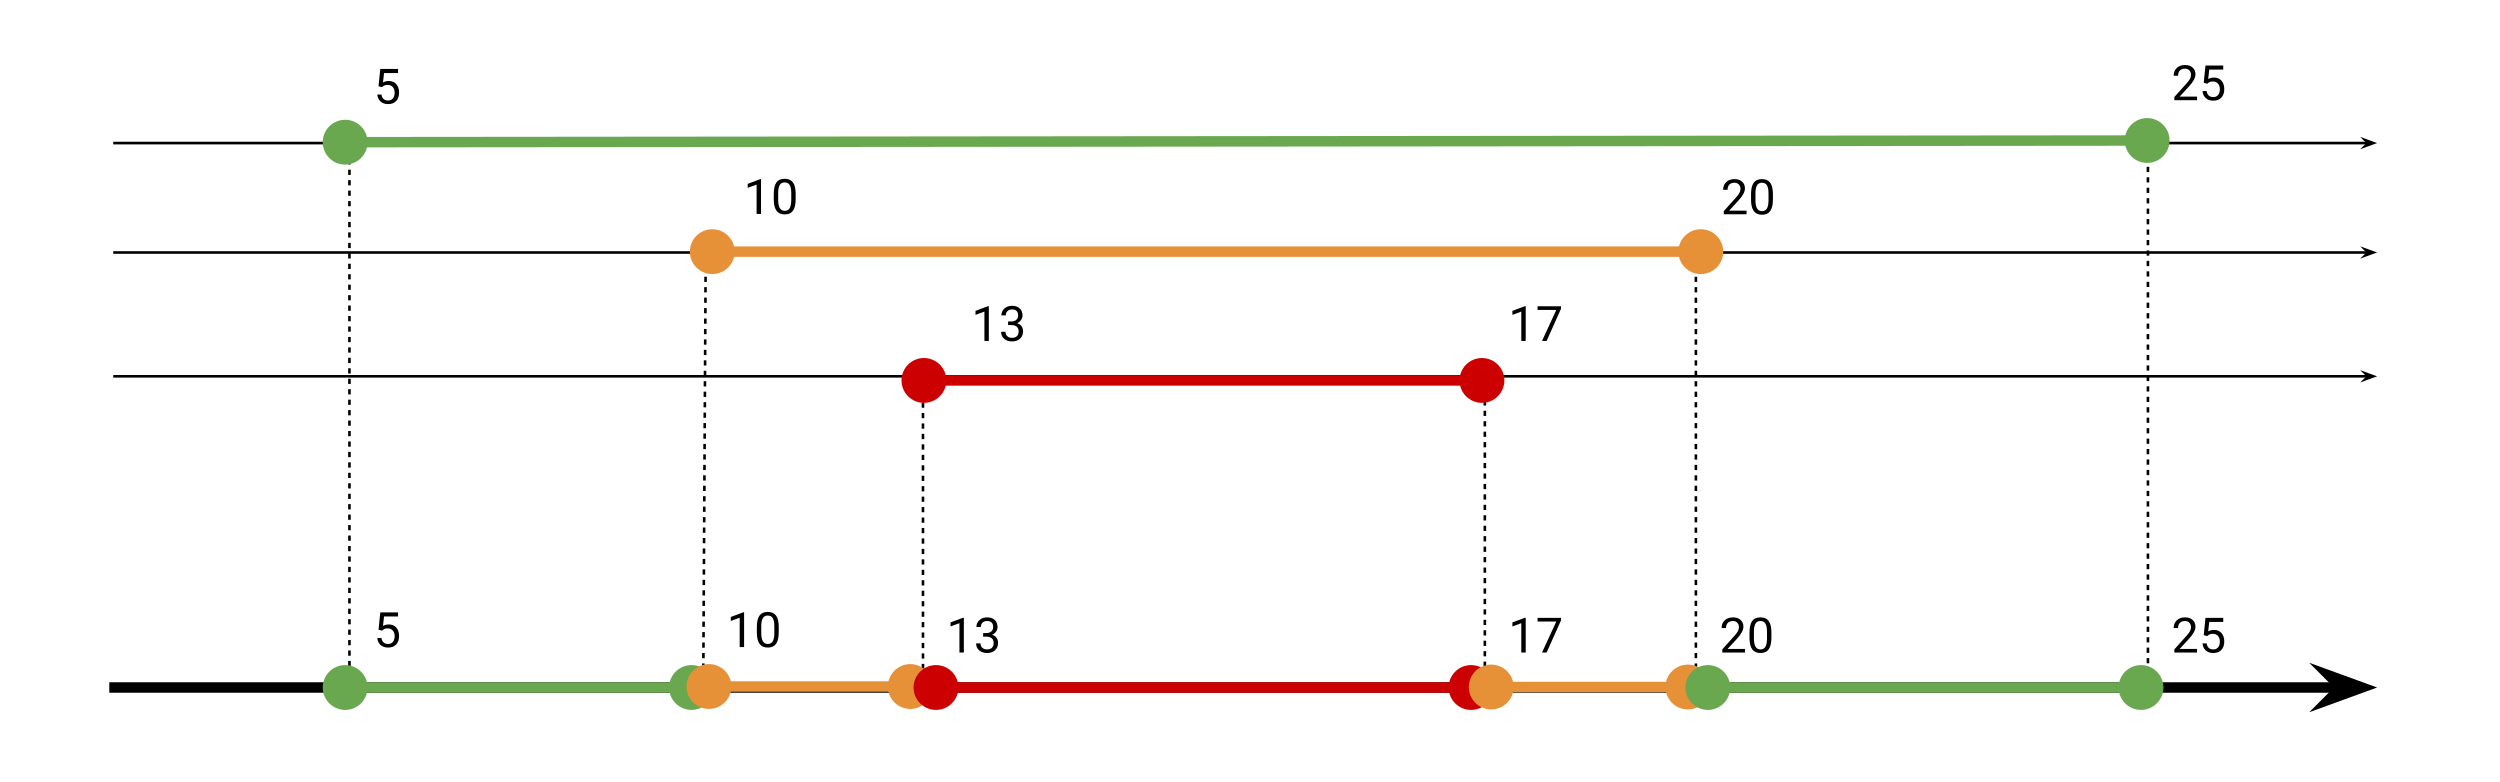 <svg version="1.1" viewBox="0.0 0.0 956.727 299.318" fill="none" stroke="none" stroke-linecap="square" stroke-miterlimit="10" xmlns:xlink="http://www.w3.org/1999/xlink" xmlns="http://www.w3.org/2000/svg"><clipPath id="p.0"><path d="m0 0l956.727 0l0 299.318l-956.727 0l0 -299.318z" clip-rule="nonzero"/></clipPath><g clip-path="url(#p.0)"><path fill="#000000" fill-opacity="0.0" d="m0 0l956.727 0l0 299.318l-956.727 0z" fill-rule="evenodd"/><path fill="#000000" fill-opacity="0.0" d="m133.73 53.436l0 209.039" fill-rule="evenodd"/><path stroke="#000000" stroke-width="1.0" stroke-linejoin="round" stroke-linecap="butt" stroke-dasharray="1.0,3.0" d="m133.73 53.436l0 209.039" fill-rule="evenodd"/><path fill="#000000" fill-opacity="0.0" d="m270.06 98.394l-0.945 165.732" fill-rule="evenodd"/><path stroke="#000000" stroke-width="1.0" stroke-linejoin="round" stroke-linecap="butt" stroke-dasharray="1.0,3.0" d="m270.06 98.394l-0.945 165.732" fill-rule="evenodd"/><path fill="#000000" fill-opacity="0.0" d="m353.215 146.546l0 118.268" fill-rule="evenodd"/><path stroke="#000000" stroke-width="1.0" stroke-linejoin="round" stroke-linecap="butt" stroke-dasharray="1.0,3.0" d="m353.215 146.546l0 118.268" fill-rule="evenodd"/><path fill="#000000" fill-opacity="0.0" d="m568.234 149.685l0 114.425" fill-rule="evenodd"/><path stroke="#000000" stroke-width="1.0" stroke-linejoin="round" stroke-linecap="butt" stroke-dasharray="1.0,3.0" d="m568.234 149.685l0 114.425" fill-rule="evenodd"/><path fill="#000000" fill-opacity="0.0" d="m649.0 98.394l0 165.732" fill-rule="evenodd"/><path stroke="#000000" stroke-width="1.0" stroke-linejoin="round" stroke-linecap="butt" stroke-dasharray="1.0,3.0" d="m649.0 98.394l0 165.732" fill-rule="evenodd"/><path fill="#000000" fill-opacity="0.0" d="m821.997 52.339l0 209.039" fill-rule="evenodd"/><path stroke="#000000" stroke-width="1.0" stroke-linejoin="round" stroke-linecap="butt" stroke-dasharray="1.0,3.0" d="m821.997 52.339l0 209.039" fill-rule="evenodd"/><path fill="#000000" fill-opacity="0.0" d="m43.827 54.748l865.89 0" fill-rule="evenodd"/><path stroke="#000000" stroke-width="1.0" stroke-linejoin="round" stroke-linecap="butt" d="m43.827 54.748l862.463 0" fill-rule="evenodd"/><path fill="#000000" stroke="#000000" stroke-width="1.0" stroke-linecap="butt" d="m906.289 54.748l-1.125 1.125l3.09 -1.125l-3.09 -1.125z" fill-rule="evenodd"/><path fill="#000000" fill-opacity="0.0" d="m43.827 263.102l865.89 0" fill-rule="evenodd"/><path stroke="#000000" stroke-width="4.0" stroke-linejoin="round" stroke-linecap="butt" d="m43.827 263.102l852.181 0" fill-rule="evenodd"/><path fill="#000000" stroke="#000000" stroke-width="4.0" stroke-linecap="butt" d="m896.008 263.102l-4.498 4.498l12.359 -4.498l-12.359 -4.498z" fill-rule="evenodd"/><path fill="#000000" fill-opacity="0.0" d="m123.507 54.423l706.772 -0.661" fill-rule="evenodd"/><path stroke="#6aa84f" stroke-width="4.0" stroke-linejoin="round" stroke-linecap="butt" d="m138.667 54.408l676.452 -0.633" fill-rule="evenodd"/><path fill="#6aa84f" stroke="#6aa84f" stroke-width="4.0" stroke-linecap="butt" d="m125.507 54.421c-0.003 -3.634 2.94 -6.583 6.574 -6.586c3.634 -0.003 6.583 2.94 6.586 6.574c0.003 3.634 -2.94 6.583 -6.574 6.586c-3.634 0.003 -6.583 -2.94 -6.586 -6.574z" fill-rule="nonzero"/><path fill="#6aa84f" stroke="#6aa84f" stroke-width="4.0" stroke-linecap="butt" d="m828.278 53.763c0.003 3.634 -2.94 6.583 -6.574 6.586c-3.634 0.003 -6.583 -2.94 -6.586 -6.574c-0.003 -3.634 2.94 -6.583 6.574 -6.586c3.634 -0.003 6.583 2.94 6.586 6.574z" fill-rule="nonzero"/><path fill="#000000" fill-opacity="0.0" d="m43.827 96.619l865.89 0" fill-rule="evenodd"/><path stroke="#000000" stroke-width="1.0" stroke-linejoin="round" stroke-linecap="butt" d="m43.827 96.619l862.463 0" fill-rule="evenodd"/><path fill="#000000" stroke="#000000" stroke-width="1.0" stroke-linecap="butt" d="m906.289 96.619l-1.125 1.125l3.09 -1.125l-3.09 -1.125z" fill-rule="evenodd"/><path fill="#000000" fill-opacity="0.0" d="m43.827 144.016l865.89 0" fill-rule="evenodd"/><path stroke="#000000" stroke-width="1.0" stroke-linejoin="round" stroke-linecap="butt" d="m43.827 144.016l862.463 0" fill-rule="evenodd"/><path fill="#000000" stroke="#000000" stroke-width="1.0" stroke-linecap="butt" d="m906.289 144.016l-1.125 1.125l3.09 -1.125l-3.09 -1.125z" fill-rule="evenodd"/><path fill="#000000" fill-opacity="0.0" d="m123.507 263.102l149.701 0" fill-rule="evenodd"/><path stroke="#6aa84f" stroke-width="4.0" stroke-linejoin="round" stroke-linecap="butt" d="m138.667 263.102l119.381 0" fill-rule="evenodd"/><path fill="#6aa84f" stroke="#6aa84f" stroke-width="4.0" stroke-linecap="butt" d="m125.507 263.102c0 -3.634 2.946 -6.58 6.58 -6.58c3.634 0 6.58 2.946 6.58 6.58c0 3.634 -2.946 6.58 -6.58 6.58c-3.634 0 -6.58 -2.946 -6.58 -6.58z" fill-rule="nonzero"/><path fill="#6aa84f" stroke="#6aa84f" stroke-width="4.0" stroke-linecap="butt" d="m271.207 263.102c0 3.634 -2.946 6.58 -6.58 6.58c-3.634 0 -6.58 -2.946 -6.58 -6.58c0 -3.634 2.946 -6.58 6.58 -6.58c3.634 0 6.58 2.946 6.58 6.58z" fill-rule="nonzero"/><path fill="#000000" fill-opacity="0.0" d="m264.0 96.307l395.465 0" fill-rule="evenodd"/><path stroke="#e69138" stroke-width="4.0" stroke-linejoin="round" stroke-linecap="butt" d="m279.16 96.307l365.145 0" fill-rule="evenodd"/><path fill="#e69138" stroke="#e69138" stroke-width="4.0" stroke-linecap="butt" d="m266.0 96.307c0 -3.634 2.946 -6.58 6.58 -6.58c3.634 0 6.58 2.946 6.58 6.58c0 3.634 -2.946 6.58 -6.58 6.58c-3.634 0 -6.58 -2.946 -6.58 -6.58z" fill-rule="nonzero"/><path fill="#e69138" stroke="#e69138" stroke-width="4.0" stroke-linecap="butt" d="m657.465 96.307c0 3.634 -2.946 6.58 -6.58 6.58c-3.634 0 -6.58 -2.946 -6.58 -6.58c0 -3.634 2.946 -6.58 6.58 -6.58c3.634 0 6.58 2.946 6.58 6.58z" fill-rule="nonzero"/><path fill="#000000" fill-opacity="0.0" d="m345.0 145.591l230.709 0" fill-rule="evenodd"/><path stroke="#cc0000" stroke-width="4.0" stroke-linejoin="round" stroke-linecap="butt" d="m360.16 145.591l200.389 0" fill-rule="evenodd"/><path fill="#cc0000" stroke="#cc0000" stroke-width="4.0" stroke-linecap="butt" d="m347.0 145.591c0 -3.634 2.946 -6.58 6.58 -6.58c3.634 0 6.58 2.946 6.58 6.58c0 3.634 -2.946 6.58 -6.58 6.58c-3.634 0 -6.58 -2.946 -6.58 -6.58z" fill-rule="nonzero"/><path fill="#cc0000" stroke="#cc0000" stroke-width="4.0" stroke-linecap="butt" d="m573.709 145.591c0 3.634 -2.946 6.58 -6.58 6.58c-3.634 0 -6.58 -2.946 -6.58 -6.58c0 -3.634 2.946 -6.58 6.58 -6.58c3.634 0 6.58 2.946 6.58 6.58z" fill-rule="nonzero"/><path fill="#000000" fill-opacity="0.0" d="m133.984 12.732l32.441 0l0 42.016l-32.441 0z" fill-rule="evenodd"/><path fill="#000000" d="m144.859 32.996l0.672 -6.609l6.797 0l0 1.562l-5.359 0l-0.406 3.609q0.984 -0.562 2.219 -0.562q1.812 0 2.875 1.203q1.062 1.188 1.062 3.219q0 2.062 -1.109 3.25q-1.094 1.172 -3.094 1.172q-1.75 0 -2.859 -0.969q-1.109 -0.984 -1.266 -2.703l1.594 0q0.156 1.141 0.812 1.719q0.656 0.578 1.719 0.578q1.188 0 1.844 -0.797q0.672 -0.812 0.672 -2.219q0 -1.328 -0.719 -2.141q-0.719 -0.812 -1.922 -0.812q-1.109 0 -1.734 0.484l-0.453 0.375l-1.344 -0.359z" fill-rule="nonzero"/><path fill="#000000" fill-opacity="0.0" d="m821.997 11.42l41.921 0l0 42.016l-41.921 0z" fill-rule="evenodd"/><path fill="#000000" d="m840.794 38.34l-8.688 0l0 -1.219l4.578 -5.094q1.031 -1.156 1.406 -1.875q0.391 -0.734 0.391 -1.5q0 -1.047 -0.625 -1.703q-0.625 -0.672 -1.672 -0.672q-1.266 0 -1.969 0.719q-0.688 0.719 -0.688 1.984l-1.688 0q0 -1.828 1.172 -2.953q1.188 -1.141 3.172 -1.141q1.844 0 2.922 0.984q1.078 0.969 1.078 2.578q0 1.953 -2.5 4.656l-3.547 3.859l6.656 0l0 1.375zm2.554 -6.656l0.672 -6.609l6.797 0l0 1.562l-5.359 0l-0.406 3.609q0.984 -0.562 2.219 -0.562q1.812 0 2.875 1.203q1.062 1.188 1.062 3.219q0 2.062 -1.109 3.25q-1.094 1.172 -3.094 1.172q-1.75 0 -2.859 -0.969q-1.109 -0.984 -1.266 -2.703l1.594 0q0.156 1.141 0.812 1.719q0.656 0.578 1.719 0.578q1.188 0 1.844 -0.797q0.672 -0.812 0.672 -2.219q0 -1.328 -0.719 -2.141q-0.719 -0.812 -1.922 -0.812q-1.109 0 -1.734 0.484l-0.453 0.375l-1.344 -0.359z" fill-rule="nonzero"/><path fill="#000000" fill-opacity="0.0" d="m275.593 54.953l41.921 0l0 42.016l-41.921 0z" fill-rule="evenodd"/><path fill="#000000" d="m291.234 81.873l-1.688 0l0 -11.234l-3.406 1.25l0 -1.531l4.828 -1.812l0.266 0l0 13.328zm13.257 -5.656q0 2.953 -1.016 4.406q-1.016 1.438 -3.156 1.438q-2.125 0 -3.156 -1.406q-1.016 -1.406 -1.047 -4.203l0 -2.25q0 -2.938 1.0 -4.359q1.016 -1.422 3.188 -1.422q2.141 0 3.141 1.375q1.016 1.375 1.047 4.234l0 2.188zm-1.688 -2.312q0 -2.141 -0.609 -3.109q-0.594 -0.984 -1.891 -0.984q-1.297 0 -1.891 0.984q-0.594 0.969 -0.609 2.984l0 2.703q0 2.141 0.625 3.172q0.625 1.031 1.891 1.031q1.25 0 1.844 -0.969q0.609 -0.969 0.641 -3.047l0 -2.766z" fill-rule="nonzero"/><path fill="#000000" fill-opacity="0.0" d="m649.583 55.073l41.921 0l0 42.016l-41.921 0z" fill-rule="evenodd"/><path fill="#000000" d="m668.38 81.993l-8.688 0l0 -1.219l4.578 -5.094q1.031 -1.156 1.406 -1.875q0.391 -0.734 0.391 -1.5q0 -1.047 -0.625 -1.703q-0.625 -0.672 -1.672 -0.672q-1.266 0 -1.969 0.719q-0.688 0.719 -0.688 1.984l-1.688 0q0 -1.828 1.172 -2.953q1.188 -1.141 3.172 -1.141q1.844 0 2.922 0.984q1.078 0.969 1.078 2.578q0 1.953 -2.5 4.656l-3.547 3.859l6.656 0l0 1.375zm10.101 -5.656q0 2.953 -1.016 4.406q-1.016 1.438 -3.156 1.438q-2.125 0 -3.156 -1.406q-1.016 -1.406 -1.047 -4.203l0 -2.25q0 -2.938 1.0 -4.359q1.016 -1.422 3.188 -1.422q2.141 0 3.141 1.375q1.016 1.375 1.047 4.234l0 2.188zm-1.688 -2.312q0 -2.141 -0.609 -3.109q-0.594 -0.984 -1.891 -0.984q-1.297 0 -1.891 0.984q-0.594 0.969 -0.609 2.984l0 2.703q0 2.141 0.625 3.172q0.625 1.031 1.891 1.031q1.25 0 1.844 -0.969q0.609 -0.969 0.641 -3.047l0 -2.766z" fill-rule="nonzero"/><path fill="#000000" fill-opacity="0.0" d="m362.772 103.559l41.921 0l0 42.016l-41.921 0z" fill-rule="evenodd"/><path fill="#000000" d="m378.412 130.479l-1.688 0l0 -11.234l-3.406 1.25l0 -1.531l4.828 -1.812l0.266 0l0 13.328zm7.382 -7.453l1.266 0q1.203 -0.016 1.875 -0.625q0.688 -0.609 0.688 -1.656q0 -2.328 -2.312 -2.328q-1.094 0 -1.75 0.625q-0.656 0.625 -0.656 1.656l-1.688 0q0 -1.578 1.156 -2.625q1.156 -1.047 2.938 -1.047q1.875 0 2.938 1.0q1.062 1.0 1.062 2.766q0 0.859 -0.562 1.672q-0.562 0.812 -1.516 1.203q1.094 0.359 1.688 1.156q0.594 0.797 0.594 1.953q0 1.797 -1.172 2.844q-1.156 1.047 -3.031 1.047q-1.859 0 -3.031 -1.016q-1.172 -1.016 -1.172 -2.672l1.688 0q0 1.047 0.688 1.688q0.688 0.625 1.828 0.625q1.219 0 1.859 -0.641q0.656 -0.641 0.656 -1.828q0 -1.156 -0.719 -1.781q-0.703 -0.625 -2.047 -0.641l-1.266 0l0 -1.375z" fill-rule="nonzero"/><path fill="#000000" fill-opacity="0.0" d="m568.234 103.559l41.921 0l0 42.016l-41.921 0z" fill-rule="evenodd"/><path fill="#000000" d="m583.874 130.479l-1.688 0l0 -11.234l-3.406 1.25l0 -1.531l4.828 -1.812l0.266 0l0 13.328zm13.507 -12.312l-5.5 12.312l-1.766 0l5.469 -11.875l-7.172 0l0 -1.391l8.969 0l0 0.953z" fill-rule="nonzero"/><path fill="#000000" fill-opacity="0.0" d="m262.732 262.724l94.205 0" fill-rule="evenodd"/><path stroke="#e69138" stroke-width="4.0" stroke-linejoin="round" stroke-linecap="butt" d="m277.892 262.724l63.885 0" fill-rule="evenodd"/><path fill="#e69138" stroke="#e69138" stroke-width="4.0" stroke-linecap="butt" d="m264.732 262.724c0 -3.634 2.946 -6.58 6.58 -6.58c3.634 0 6.58 2.946 6.58 6.58c0 3.634 -2.946 6.58 -6.58 6.58c-3.634 0 -6.58 -2.946 -6.58 -6.58z" fill-rule="nonzero"/><path fill="#e69138" stroke="#e69138" stroke-width="4.0" stroke-linecap="butt" d="m354.937 262.724c0 3.634 -2.946 6.58 -6.58 6.58c-3.634 0 -6.58 -2.946 -6.58 -6.58c0 -3.634 2.946 -6.58 6.58 -6.58c3.634 0 6.58 2.946 6.58 6.58z" fill-rule="nonzero"/><path fill="#000000" fill-opacity="0.0" d="m349.614 263.102l221.921 0" fill-rule="evenodd"/><path stroke="#cc0000" stroke-width="4.0" stroke-linejoin="round" stroke-linecap="butt" d="m364.774 263.102l191.601 0" fill-rule="evenodd"/><path fill="#cc0000" stroke="#cc0000" stroke-width="4.0" stroke-linecap="butt" d="m351.614 263.102c0 -3.634 2.946 -6.58 6.58 -6.58c3.634 0 6.58 2.946 6.58 6.58c0 3.634 -2.946 6.58 -6.58 6.58c-3.634 0 -6.58 -2.946 -6.58 -6.58z" fill-rule="nonzero"/><path fill="#cc0000" stroke="#cc0000" stroke-width="4.0" stroke-linecap="butt" d="m569.535 263.102c0 3.634 -2.946 6.58 -6.58 6.58c-3.634 0 -6.58 -2.946 -6.58 -6.58c0 -3.634 2.946 -6.58 6.58 -6.58c3.634 0 6.58 2.946 6.58 6.58z" fill-rule="nonzero"/><path fill="#000000" fill-opacity="0.0" d="m562.102 262.913l92.409 0" fill-rule="evenodd"/><path stroke="#e69138" stroke-width="4.0" stroke-linejoin="round" stroke-linecap="butt" d="m577.262 262.913l62.089 0" fill-rule="evenodd"/><path fill="#e69138" stroke="#e69138" stroke-width="4.0" stroke-linecap="butt" d="m564.102 262.913c0 -3.634 2.946 -6.58 6.58 -6.58c3.634 0 6.58 2.946 6.58 6.58c0 3.634 -2.946 6.58 -6.58 6.58c-3.634 0 -6.58 -2.946 -6.58 -6.58z" fill-rule="nonzero"/><path fill="#e69138" stroke="#e69138" stroke-width="4.0" stroke-linecap="butt" d="m652.512 262.913c0 3.634 -2.946 6.58 -6.58 6.58c-3.634 0 -6.58 -2.946 -6.58 -6.58c0 -3.634 2.946 -6.58 6.58 -6.58c3.634 0 6.58 2.946 6.58 6.58z" fill-rule="nonzero"/><path fill="#000000" fill-opacity="0.0" d="m645.0 263.102l182.929 0" fill-rule="evenodd"/><path stroke="#6aa84f" stroke-width="4.0" stroke-linejoin="round" stroke-linecap="butt" d="m660.16 263.102l152.609 0" fill-rule="evenodd"/><path fill="#6aa84f" stroke="#6aa84f" stroke-width="4.0" stroke-linecap="butt" d="m647.0 263.102c0 -3.634 2.946 -6.58 6.58 -6.58c3.634 0 6.58 2.946 6.58 6.58c0 3.634 -2.946 6.58 -6.58 6.58c-3.634 0 -6.58 -2.946 -6.58 -6.58z" fill-rule="nonzero"/><path fill="#6aa84f" stroke="#6aa84f" stroke-width="4.0" stroke-linecap="butt" d="m825.929 263.102c0 3.634 -2.946 6.58 -6.58 6.58c-3.634 0 -6.58 -2.946 -6.58 -6.58c0 -3.634 2.946 -6.58 6.58 -6.58c3.634 0 6.58 2.946 6.58 6.58z" fill-rule="nonzero"/><path fill="#000000" fill-opacity="0.0" d="m133.984 220.709l32.441 0l0 42.016l-32.441 0z" fill-rule="evenodd"/><path fill="#000000" d="m144.859 240.972l0.672 -6.609l6.797 0l0 1.562l-5.359 0l-0.406 3.609q0.984 -0.562 2.219 -0.562q1.812 0 2.875 1.203q1.062 1.188 1.062 3.219q0 2.062 -1.109 3.25q-1.094 1.172 -3.094 1.172q-1.75 0 -2.859 -0.969q-1.109 -0.984 -1.266 -2.703l1.594 0q0.156 1.141 0.812 1.719q0.656 0.578 1.719 0.578q1.188 0 1.844 -0.797q0.672 -0.812 0.672 -2.219q0 -1.328 -0.719 -2.141q-0.719 -0.812 -1.922 -0.812q-1.109 0 -1.734 0.484l-0.453 0.375l-1.344 -0.359z" fill-rule="nonzero"/><path fill="#000000" fill-opacity="0.0" d="m269.115 220.709l48.409 0l0 42.016l-48.409 0z" fill-rule="evenodd"/><path fill="#000000" d="m284.756 247.629l-1.688 0l0 -11.234l-3.406 1.25l0 -1.531l4.828 -1.812l0.266 0l0 13.328zm13.257 -5.656q0 2.953 -1.016 4.406q-1.016 1.438 -3.156 1.438q-2.125 0 -3.156 -1.406q-1.016 -1.406 -1.047 -4.203l0 -2.25q0 -2.938 1.0 -4.359q1.016 -1.422 3.188 -1.422q2.141 0 3.141 1.375q1.016 1.375 1.047 4.234l0 2.188zm-1.688 -2.312q0 -2.141 -0.609 -3.109q-0.594 -0.984 -1.891 -0.984q-1.297 0 -1.891 0.984q-0.594 0.969 -0.609 2.984l0 2.703q0 2.141 0.625 3.172q0.625 1.031 1.891 1.031q1.25 0 1.844 -0.969q0.609 -0.969 0.641 -3.047l0 -2.766z" fill-rule="nonzero"/><path fill="#000000" fill-opacity="0.0" d="m353.215 222.798l48.409 0l0 42.016l-48.409 0z" fill-rule="evenodd"/><path fill="#000000" d="m368.856 249.718l-1.688 0l0 -11.234l-3.406 1.25l0 -1.531l4.828 -1.812l0.266 0l0 13.328zm7.382 -7.453l1.266 0q1.203 -0.016 1.875 -0.625q0.688 -0.609 0.688 -1.656q0 -2.328 -2.312 -2.328q-1.094 0 -1.75 0.625q-0.656 0.625 -0.656 1.656l-1.688 0q0 -1.578 1.156 -2.625q1.156 -1.047 2.938 -1.047q1.875 0 2.938 1.0q1.062 1.0 1.062 2.766q0 0.859 -0.562 1.672q-0.562 0.812 -1.516 1.203q1.094 0.359 1.688 1.156q0.594 0.797 0.594 1.953q0 1.797 -1.172 2.844q-1.156 1.047 -3.031 1.047q-1.859 0 -3.031 -1.016q-1.172 -1.016 -1.172 -2.672l1.688 0q0 1.047 0.688 1.688q0.688 0.625 1.828 0.625q1.219 0 1.859 -0.641q0.656 -0.641 0.656 -1.828q0 -1.156 -0.719 -1.781q-0.703 -0.625 -2.047 -0.641l-1.266 0l0 -1.375z" fill-rule="nonzero"/><path fill="#000000" fill-opacity="0.0" d="m568.234 222.798l48.409 0l0 42.016l-48.409 0z" fill-rule="evenodd"/><path fill="#000000" d="m583.874 249.718l-1.688 0l0 -11.234l-3.406 1.25l0 -1.531l4.828 -1.812l0.266 0l0 13.328zm13.507 -12.312l-5.5 12.312l-1.766 0l5.469 -11.875l-7.172 0l0 -1.391l8.969 0l0 0.953z" fill-rule="nonzero"/><path fill="#000000" fill-opacity="0.0" d="m649.0 222.798l48.409 0l0 42.016l-48.409 0z" fill-rule="evenodd"/><path fill="#000000" d="m667.797 249.718l-8.688 0l0 -1.219l4.578 -5.094q1.031 -1.156 1.406 -1.875q0.391 -0.734 0.391 -1.5q0 -1.047 -0.625 -1.703q-0.625 -0.672 -1.672 -0.672q-1.266 0 -1.969 0.719q-0.688 0.719 -0.688 1.984l-1.688 0q0 -1.828 1.172 -2.953q1.188 -1.141 3.172 -1.141q1.844 0 2.922 0.984q1.078 0.969 1.078 2.578q0 1.953 -2.5 4.656l-3.547 3.859l6.656 0l0 1.375zm10.101 -5.656q0 2.953 -1.016 4.406q-1.016 1.438 -3.156 1.438q-2.125 0 -3.156 -1.406q-1.016 -1.406 -1.047 -4.203l0 -2.25q0 -2.938 1.0 -4.359q1.016 -1.422 3.188 -1.422q2.141 0 3.141 1.375q1.016 1.375 1.047 4.234l0 2.188zm-1.688 -2.312q0 -2.141 -0.609 -3.109q-0.594 -0.984 -1.891 -0.984q-1.297 0 -1.891 0.984q-0.594 0.969 -0.609 2.984l0 2.703q0 2.141 0.625 3.172q0.625 1.031 1.891 1.031q1.25 0 1.844 -0.969q0.609 -0.969 0.641 -3.047l0 -2.766z" fill-rule="nonzero"/><path fill="#000000" fill-opacity="0.0" d="m821.997 222.798l48.409 0l0 42.016l-48.409 0z" fill-rule="evenodd"/><path fill="#000000" d="m840.794 249.718l-8.688 0l0 -1.219l4.578 -5.094q1.031 -1.156 1.406 -1.875q0.391 -0.734 0.391 -1.5q0 -1.047 -0.625 -1.703q-0.625 -0.672 -1.672 -0.672q-1.266 0 -1.969 0.719q-0.688 0.719 -0.688 1.984l-1.688 0q0 -1.828 1.172 -2.953q1.188 -1.141 3.172 -1.141q1.844 0 2.922 0.984q1.078 0.969 1.078 2.578q0 1.953 -2.5 4.656l-3.547 3.859l6.656 0l0 1.375zm2.554 -6.656l0.672 -6.609l6.797 0l0 1.562l-5.359 0l-0.406 3.609q0.984 -0.562 2.219 -0.562q1.812 0 2.875 1.203q1.062 1.188 1.062 3.219q0 2.062 -1.109 3.25q-1.094 1.172 -3.094 1.172q-1.75 0 -2.859 -0.969q-1.109 -0.984 -1.266 -2.703l1.594 0q0.156 1.141 0.812 1.719q0.656 0.578 1.719 0.578q1.188 0 1.844 -0.797q0.672 -0.812 0.672 -2.219q0 -1.328 -0.719 -2.141q-0.719 -0.812 -1.922 -0.812q-1.109 0 -1.734 0.484l-0.453 0.375l-1.344 -0.359z" fill-rule="nonzero"/></g></svg>